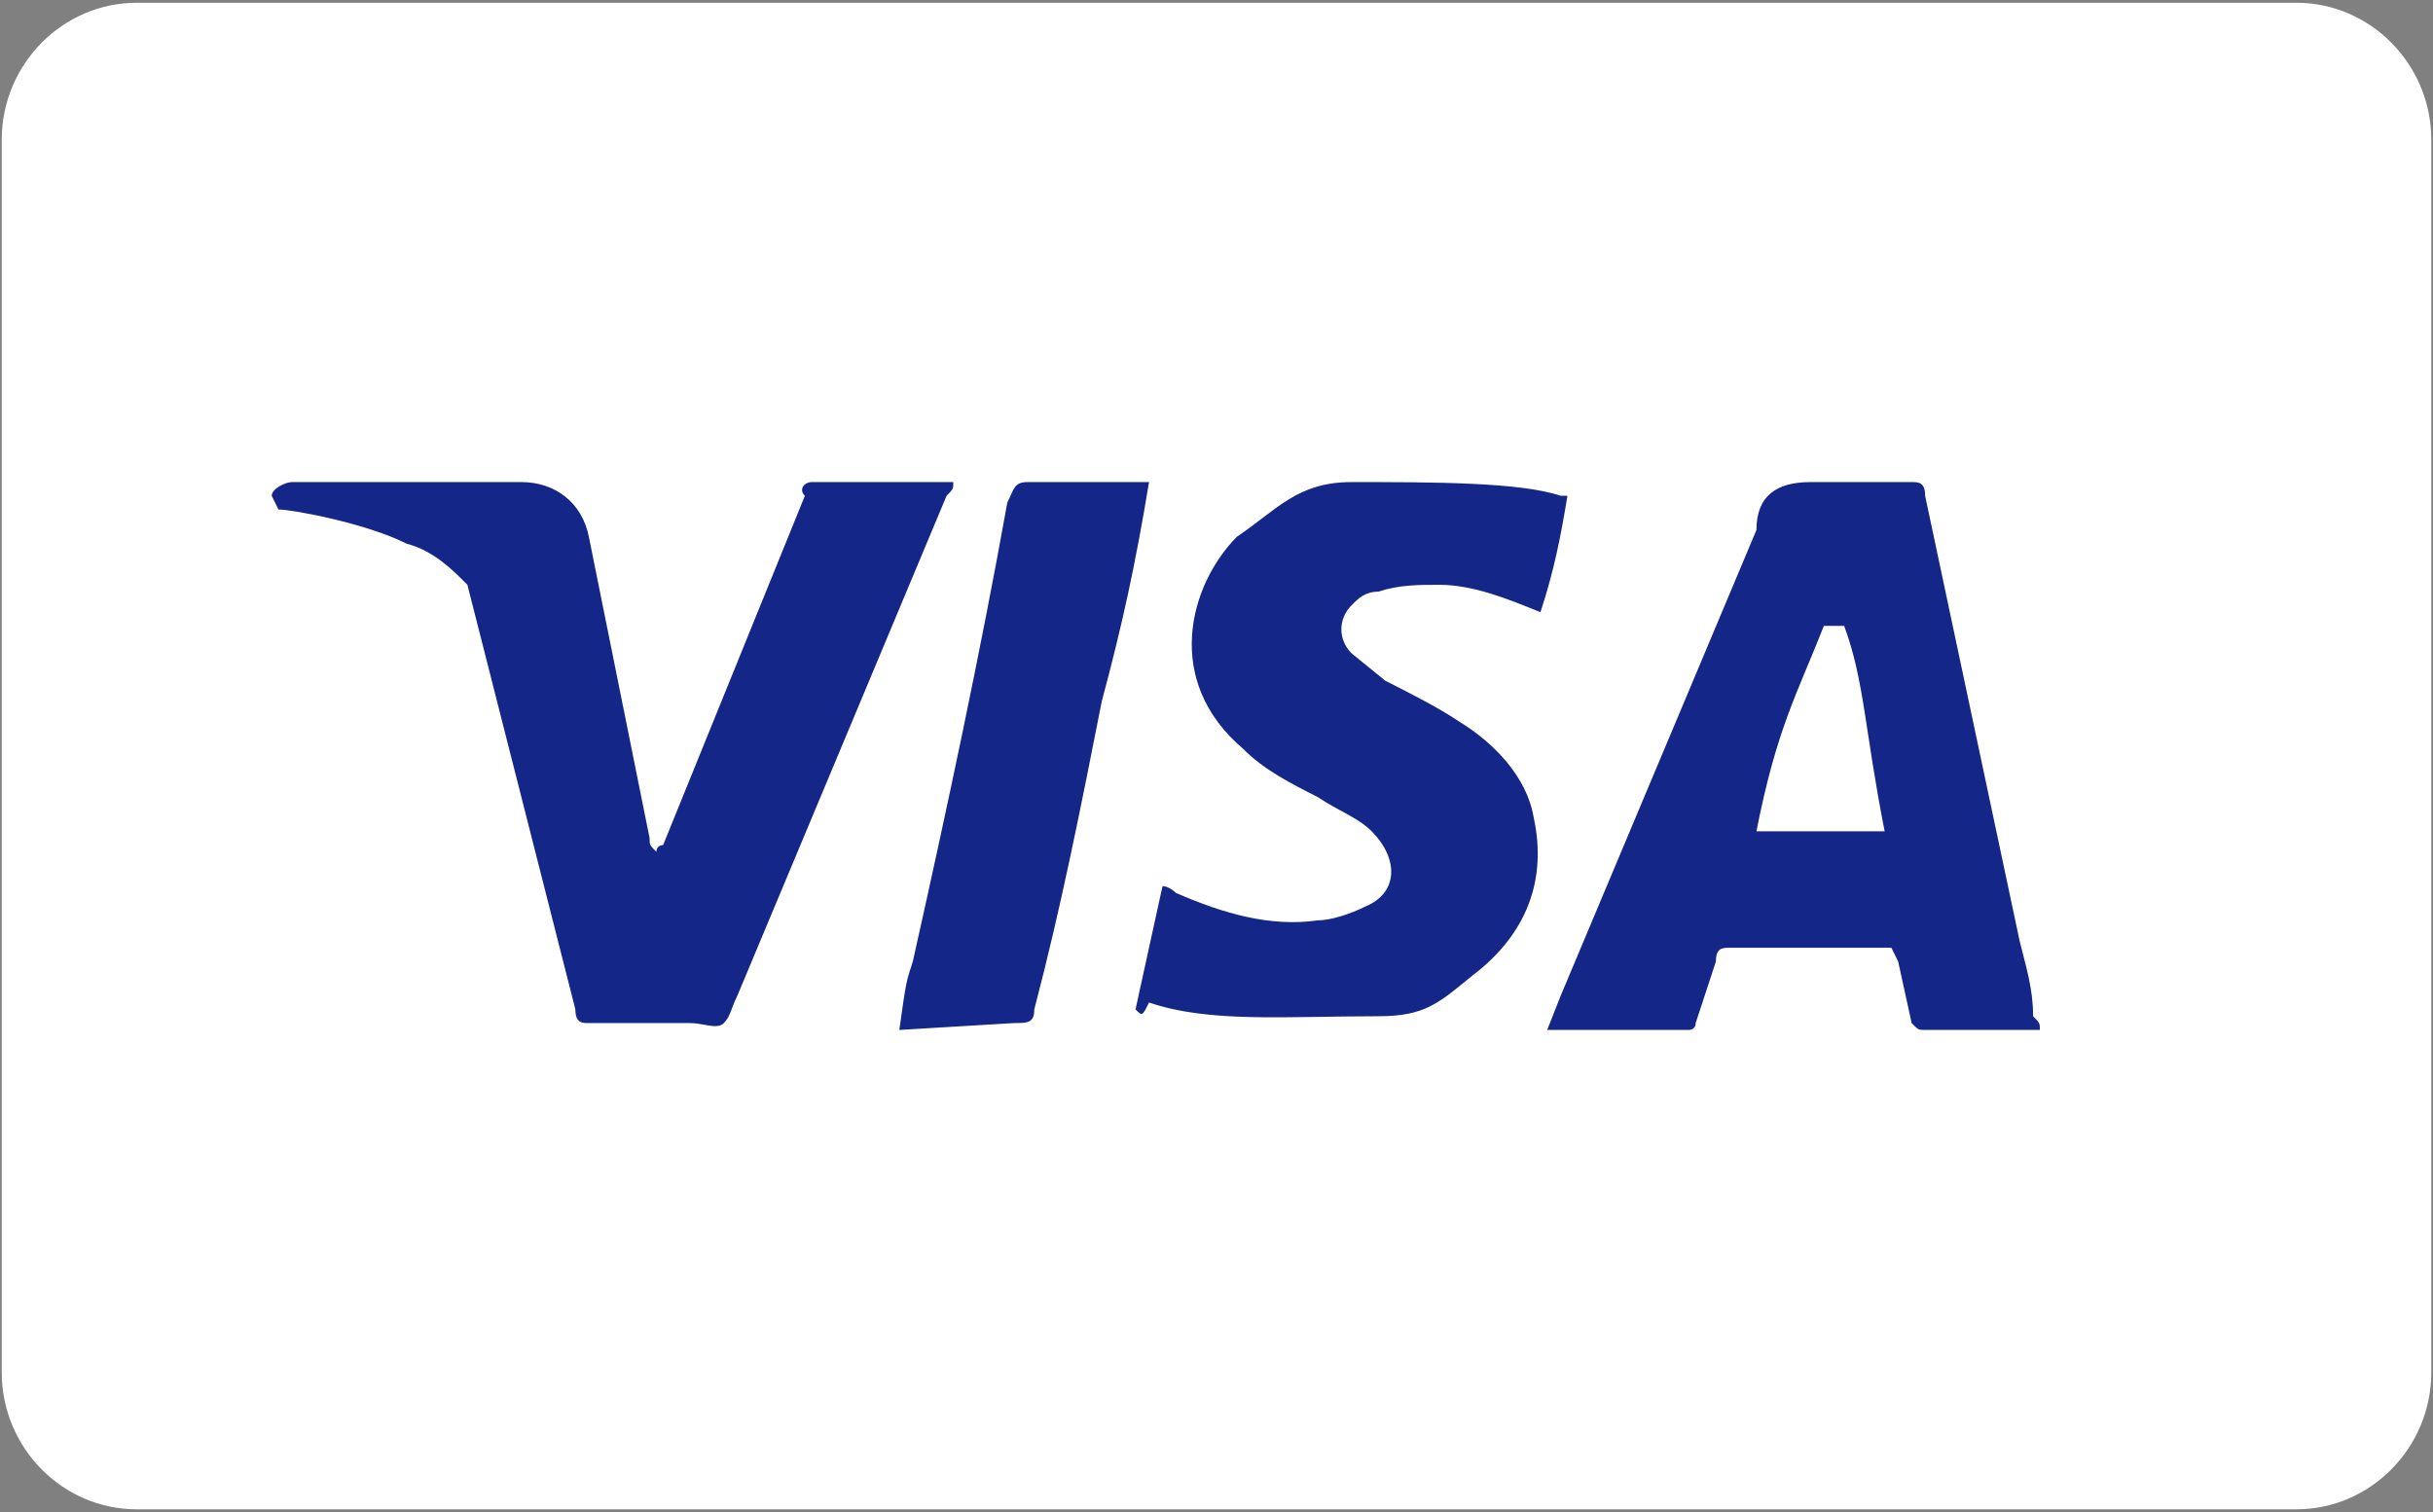 <svg width="74" height="46" viewBox="0 0 74 46" fill="none" xmlns="http://www.w3.org/2000/svg">
<rect x="0" y="0" width="74" height="46" fill="#808080" stroke="none"/>
<path d="M69.842 0.084C72.1 0.084 73.948 1.959 73.948 4.251V41.751C73.948 44.042 72.1 45.917 69.842 45.917H4.158C1.9 45.917 0.053 44.042 0.053 41.751V4.251C0.053 1.959 1.9 0.084 4.158 0.084H69.842Z" fill="white"/>
<path d="M56.09 19.041H55.474C54.653 21.124 54.037 22.166 53.422 25.291H57.322C56.706 22.166 56.706 20.708 56.09 19.041ZM62.043 31.333H58.553C58.348 31.333 58.348 31.333 58.143 31.124L57.732 29.249L57.527 28.833H52.6C52.395 28.833 52.19 28.833 52.19 29.249L51.574 31.124C51.574 31.333 51.369 31.333 51.369 31.333H47.058L47.469 30.291L53.422 16.124C53.422 15.083 54.037 14.666 55.064 14.666H58.143C58.348 14.666 58.553 14.666 58.553 15.083L61.427 28.624C61.632 29.458 61.837 30.083 61.837 30.916C62.043 31.124 62.043 31.124 62.043 31.333ZM34.537 30.708L35.358 26.958C35.564 26.958 35.769 27.166 35.769 27.166C37.206 27.791 38.643 28.208 40.08 27.999C40.49 27.999 41.106 27.791 41.516 27.583C42.543 27.166 42.543 26.124 41.722 25.291C41.311 24.874 40.695 24.666 40.08 24.249C39.258 23.833 38.437 23.416 37.822 22.791C35.358 20.708 36.179 17.791 37.616 16.333C38.848 15.499 39.464 14.666 41.106 14.666C43.569 14.666 46.237 14.666 47.469 15.083H47.674C47.469 16.333 47.264 17.374 46.853 18.624C45.827 18.208 44.8 17.791 43.774 17.791C43.158 17.791 42.543 17.791 41.927 17.999C41.516 17.999 41.311 18.208 41.106 18.416C40.695 18.833 40.695 19.458 41.106 19.874L42.132 20.708C42.953 21.124 43.774 21.541 44.39 21.958C45.416 22.583 46.443 23.624 46.648 24.874C47.058 26.749 46.443 28.416 44.8 29.666C43.774 30.499 43.364 30.916 41.927 30.916C39.053 30.916 36.795 31.124 34.948 30.499C34.743 30.916 34.743 30.916 34.537 30.708ZM27.353 31.333C27.558 29.874 27.558 29.874 27.764 29.249C28.79 24.666 29.816 19.874 30.637 15.291C30.843 14.874 30.843 14.666 31.253 14.666H34.948C34.537 17.166 34.127 19.041 33.511 21.333C32.895 24.458 32.279 27.583 31.458 30.708C31.458 31.124 31.253 31.124 30.843 31.124L27.353 31.333ZM8.264 15.083C8.264 14.874 8.674 14.666 8.879 14.666H15.858C16.885 14.666 17.706 15.291 17.911 16.333L19.758 25.499C19.758 25.708 19.758 25.708 19.964 25.916C19.964 25.708 20.169 25.708 20.169 25.708L24.48 15.083C24.274 14.874 24.48 14.666 24.685 14.666H28.995C28.995 14.874 28.995 14.874 28.79 15.083L22.427 30.291C22.222 30.708 22.222 30.916 22.016 31.124C21.811 31.333 21.401 31.124 20.99 31.124H17.911C17.706 31.124 17.5 31.124 17.5 30.708L14.216 17.791C13.806 17.374 13.19 16.749 12.369 16.541C11.137 15.916 8.879 15.499 8.469 15.499L8.264 15.083Z" fill="#142688"/>
</svg>
